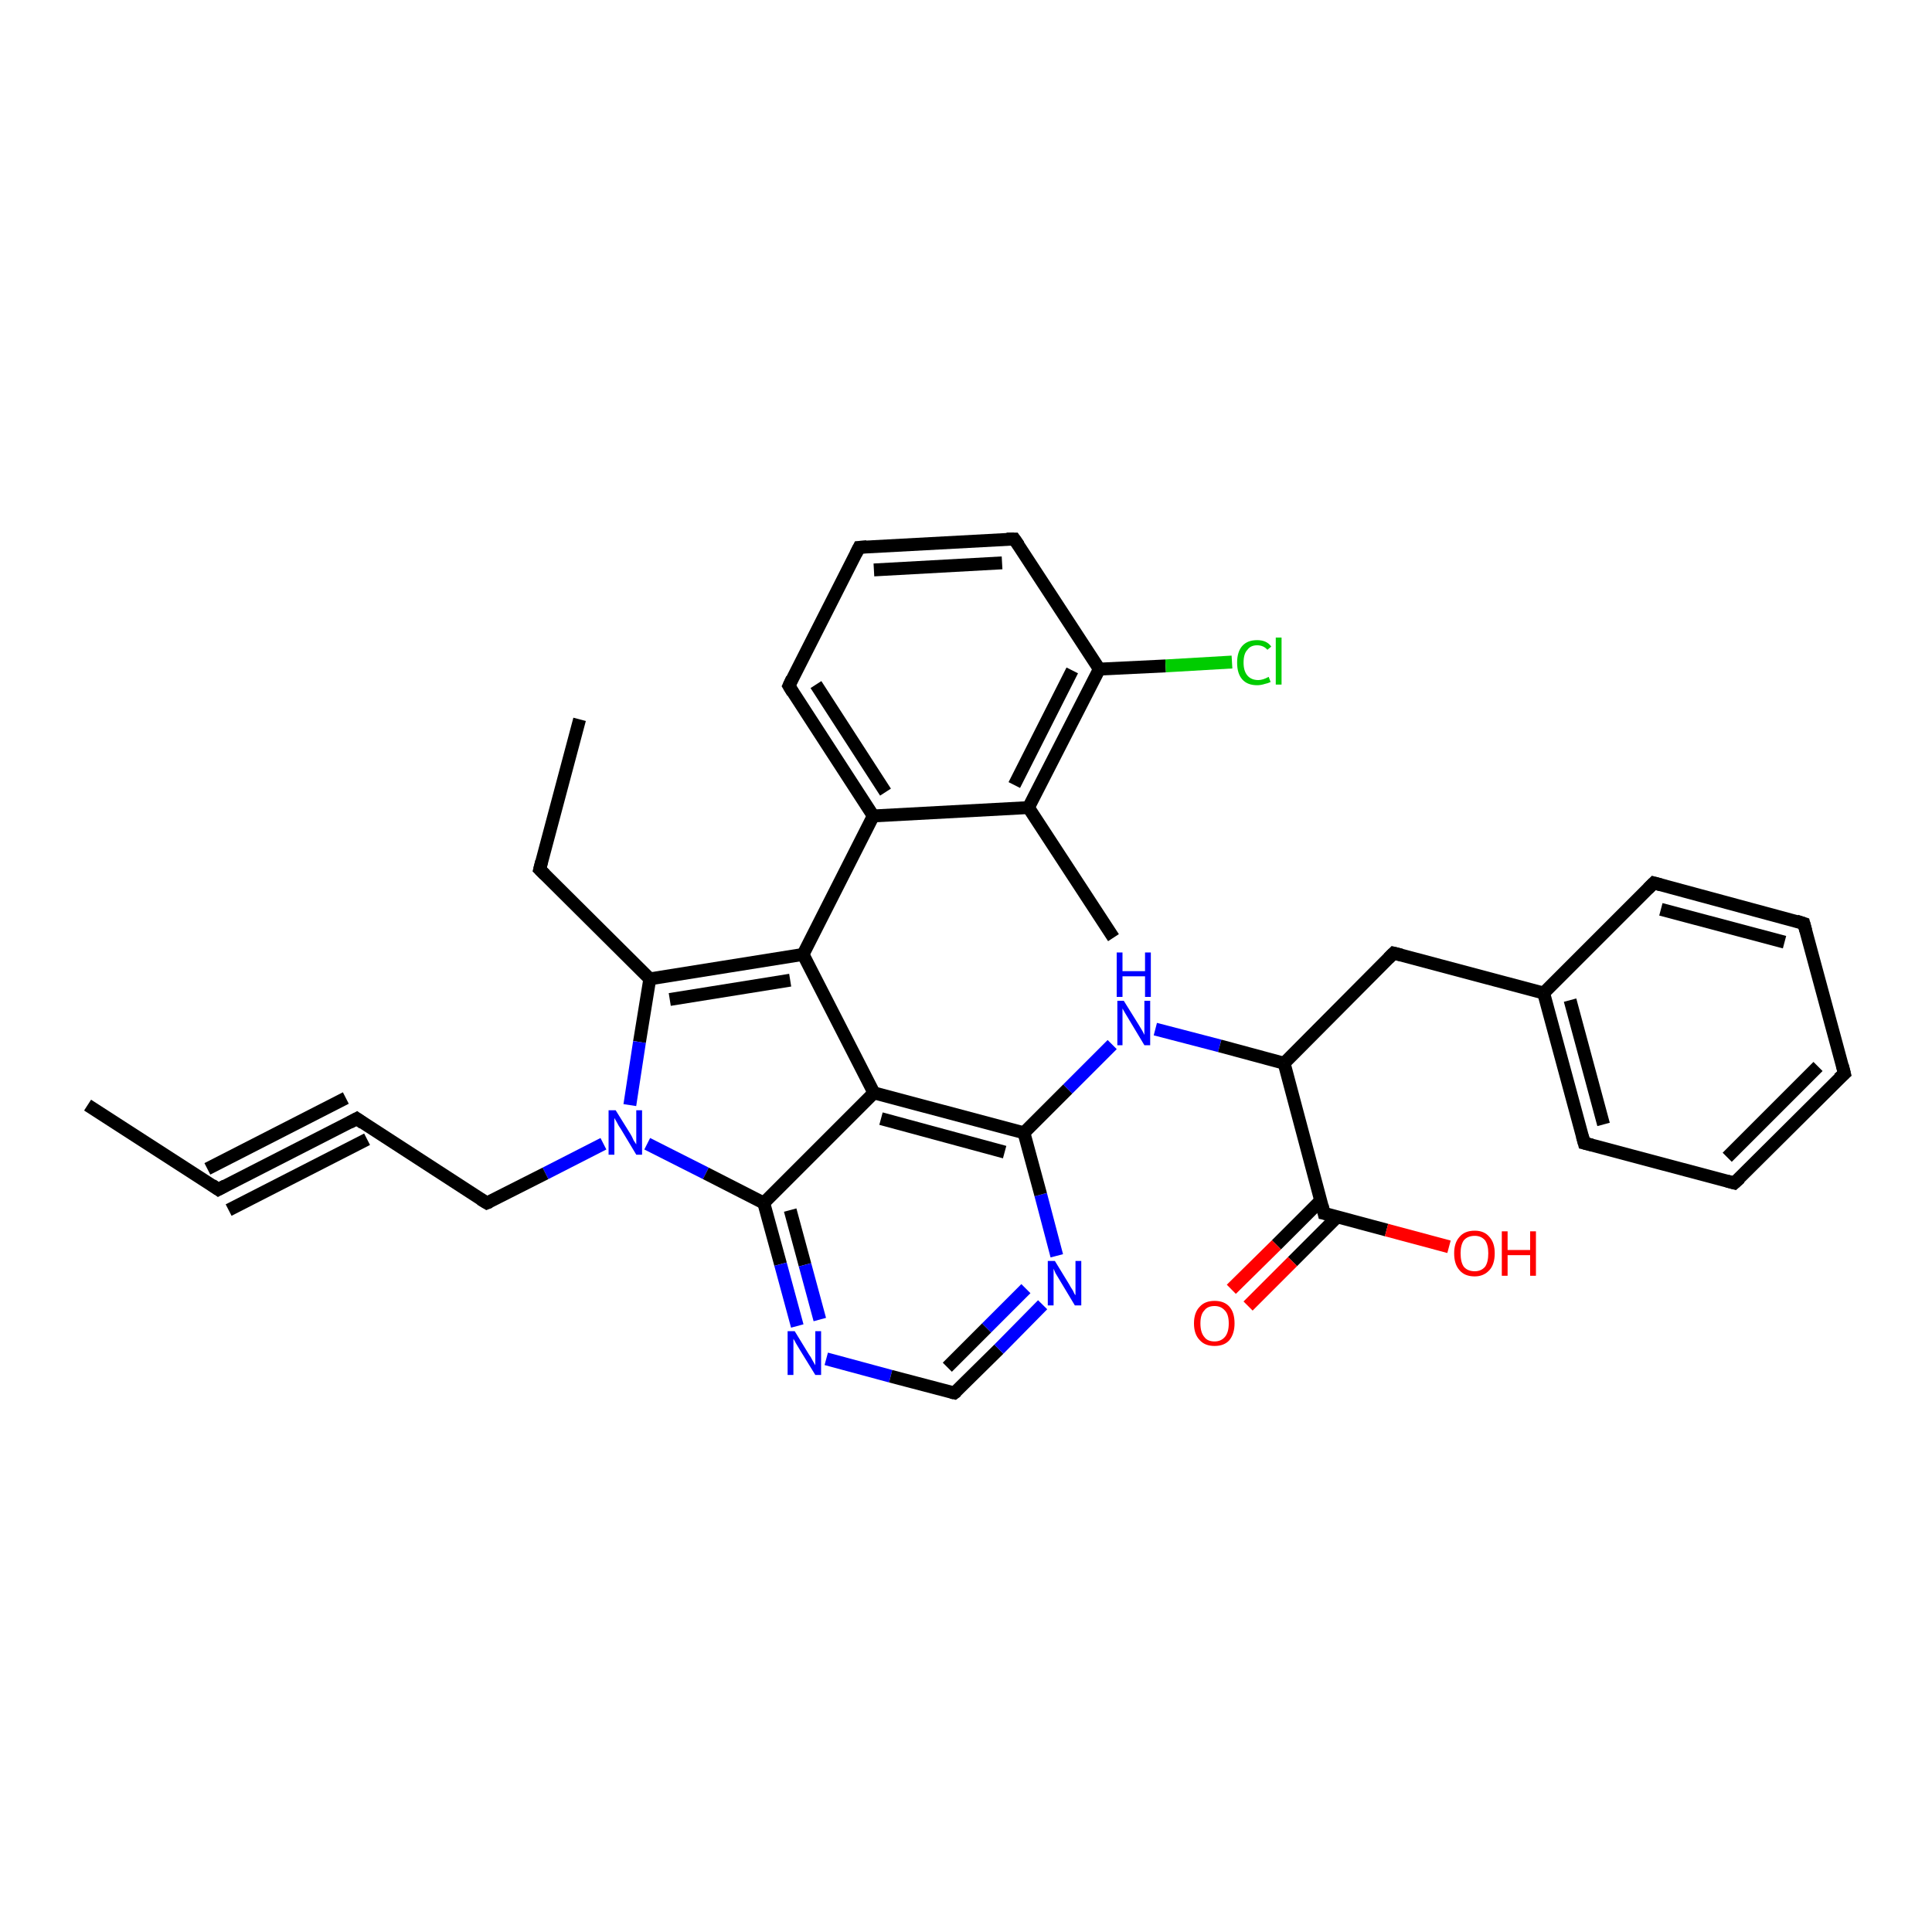 <?xml version='1.0' encoding='iso-8859-1'?>
<svg version='1.1' baseProfile='full'
              xmlns='http://www.w3.org/2000/svg'
                      xmlns:rdkit='http://www.rdkit.org/xml'
                      xmlns:xlink='http://www.w3.org/1999/xlink'
                  xml:space='preserve'
width='300px' height='300px' viewBox='0 0 300 300'>
<!-- END OF HEADER -->
<rect style='opacity:1.0;fill:#FFFFFF;stroke:none' width='300.0' height='300.0' x='0.0' y='0.0'> </rect>
<path class='bond-0 atom-0 atom-1' d='M 90.0,111.7 L 83.8,135.0' style='fill:none;fill-rule:evenodd;stroke:#000000;stroke-width:2.0px;stroke-linecap:butt;stroke-linejoin:miter;stroke-opacity:1' />
<path class='bond-1 atom-1 atom-2' d='M 83.8,135.0 L 100.9,152.0' style='fill:none;fill-rule:evenodd;stroke:#000000;stroke-width:2.0px;stroke-linecap:butt;stroke-linejoin:miter;stroke-opacity:1' />
<path class='bond-2 atom-2 atom-3' d='M 100.9,152.0 L 99.3,161.8' style='fill:none;fill-rule:evenodd;stroke:#000000;stroke-width:2.0px;stroke-linecap:butt;stroke-linejoin:miter;stroke-opacity:1' />
<path class='bond-2 atom-2 atom-3' d='M 99.3,161.8 L 97.8,171.6' style='fill:none;fill-rule:evenodd;stroke:#0000FF;stroke-width:2.0px;stroke-linecap:butt;stroke-linejoin:miter;stroke-opacity:1' />
<path class='bond-3 atom-3 atom-4' d='M 93.7,177.6 L 84.7,182.2' style='fill:none;fill-rule:evenodd;stroke:#0000FF;stroke-width:2.0px;stroke-linecap:butt;stroke-linejoin:miter;stroke-opacity:1' />
<path class='bond-3 atom-3 atom-4' d='M 84.7,182.2 L 75.6,186.8' style='fill:none;fill-rule:evenodd;stroke:#000000;stroke-width:2.0px;stroke-linecap:butt;stroke-linejoin:miter;stroke-opacity:1' />
<path class='bond-4 atom-4 atom-5' d='M 75.6,186.8 L 55.4,173.7' style='fill:none;fill-rule:evenodd;stroke:#000000;stroke-width:2.0px;stroke-linecap:butt;stroke-linejoin:miter;stroke-opacity:1' />
<path class='bond-5 atom-5 atom-6' d='M 55.4,173.7 L 33.9,184.7' style='fill:none;fill-rule:evenodd;stroke:#000000;stroke-width:2.0px;stroke-linecap:butt;stroke-linejoin:miter;stroke-opacity:1' />
<path class='bond-5 atom-5 atom-6' d='M 57.0,176.9 L 35.5,187.9' style='fill:none;fill-rule:evenodd;stroke:#000000;stroke-width:2.0px;stroke-linecap:butt;stroke-linejoin:miter;stroke-opacity:1' />
<path class='bond-5 atom-5 atom-6' d='M 53.7,170.5 L 32.2,181.5' style='fill:none;fill-rule:evenodd;stroke:#000000;stroke-width:2.0px;stroke-linecap:butt;stroke-linejoin:miter;stroke-opacity:1' />
<path class='bond-6 atom-6 atom-7' d='M 33.9,184.7 L 13.6,171.6' style='fill:none;fill-rule:evenodd;stroke:#000000;stroke-width:2.0px;stroke-linecap:butt;stroke-linejoin:miter;stroke-opacity:1' />
<path class='bond-7 atom-3 atom-8' d='M 100.5,177.6 L 109.6,182.2' style='fill:none;fill-rule:evenodd;stroke:#0000FF;stroke-width:2.0px;stroke-linecap:butt;stroke-linejoin:miter;stroke-opacity:1' />
<path class='bond-7 atom-3 atom-8' d='M 109.6,182.2 L 118.6,186.8' style='fill:none;fill-rule:evenodd;stroke:#000000;stroke-width:2.0px;stroke-linecap:butt;stroke-linejoin:miter;stroke-opacity:1' />
<path class='bond-8 atom-8 atom-9' d='M 118.6,186.8 L 121.2,196.3' style='fill:none;fill-rule:evenodd;stroke:#000000;stroke-width:2.0px;stroke-linecap:butt;stroke-linejoin:miter;stroke-opacity:1' />
<path class='bond-8 atom-8 atom-9' d='M 121.2,196.3 L 123.8,205.9' style='fill:none;fill-rule:evenodd;stroke:#0000FF;stroke-width:2.0px;stroke-linecap:butt;stroke-linejoin:miter;stroke-opacity:1' />
<path class='bond-8 atom-8 atom-9' d='M 122.7,187.9 L 125.0,196.4' style='fill:none;fill-rule:evenodd;stroke:#000000;stroke-width:2.0px;stroke-linecap:butt;stroke-linejoin:miter;stroke-opacity:1' />
<path class='bond-8 atom-8 atom-9' d='M 125.0,196.4 L 127.3,204.9' style='fill:none;fill-rule:evenodd;stroke:#0000FF;stroke-width:2.0px;stroke-linecap:butt;stroke-linejoin:miter;stroke-opacity:1' />
<path class='bond-9 atom-9 atom-10' d='M 128.3,211.0 L 138.3,213.7' style='fill:none;fill-rule:evenodd;stroke:#0000FF;stroke-width:2.0px;stroke-linecap:butt;stroke-linejoin:miter;stroke-opacity:1' />
<path class='bond-9 atom-9 atom-10' d='M 138.3,213.7 L 148.2,216.3' style='fill:none;fill-rule:evenodd;stroke:#000000;stroke-width:2.0px;stroke-linecap:butt;stroke-linejoin:miter;stroke-opacity:1' />
<path class='bond-10 atom-10 atom-11' d='M 148.2,216.3 L 155.1,209.5' style='fill:none;fill-rule:evenodd;stroke:#000000;stroke-width:2.0px;stroke-linecap:butt;stroke-linejoin:miter;stroke-opacity:1' />
<path class='bond-10 atom-10 atom-11' d='M 155.1,209.5 L 161.9,202.6' style='fill:none;fill-rule:evenodd;stroke:#0000FF;stroke-width:2.0px;stroke-linecap:butt;stroke-linejoin:miter;stroke-opacity:1' />
<path class='bond-10 atom-10 atom-11' d='M 147.1,212.3 L 153.2,206.2' style='fill:none;fill-rule:evenodd;stroke:#000000;stroke-width:2.0px;stroke-linecap:butt;stroke-linejoin:miter;stroke-opacity:1' />
<path class='bond-10 atom-10 atom-11' d='M 153.2,206.2 L 159.3,200.1' style='fill:none;fill-rule:evenodd;stroke:#0000FF;stroke-width:2.0px;stroke-linecap:butt;stroke-linejoin:miter;stroke-opacity:1' />
<path class='bond-11 atom-11 atom-12' d='M 164.1,195.0 L 161.6,185.5' style='fill:none;fill-rule:evenodd;stroke:#0000FF;stroke-width:2.0px;stroke-linecap:butt;stroke-linejoin:miter;stroke-opacity:1' />
<path class='bond-11 atom-11 atom-12' d='M 161.6,185.5 L 159.0,175.9' style='fill:none;fill-rule:evenodd;stroke:#000000;stroke-width:2.0px;stroke-linecap:butt;stroke-linejoin:miter;stroke-opacity:1' />
<path class='bond-12 atom-12 atom-13' d='M 159.0,175.9 L 165.8,169.1' style='fill:none;fill-rule:evenodd;stroke:#000000;stroke-width:2.0px;stroke-linecap:butt;stroke-linejoin:miter;stroke-opacity:1' />
<path class='bond-12 atom-12 atom-13' d='M 165.8,169.1 L 172.7,162.2' style='fill:none;fill-rule:evenodd;stroke:#0000FF;stroke-width:2.0px;stroke-linecap:butt;stroke-linejoin:miter;stroke-opacity:1' />
<path class='bond-13 atom-13 atom-14' d='M 179.4,159.8 L 189.4,162.4' style='fill:none;fill-rule:evenodd;stroke:#0000FF;stroke-width:2.0px;stroke-linecap:butt;stroke-linejoin:miter;stroke-opacity:1' />
<path class='bond-13 atom-13 atom-14' d='M 189.4,162.4 L 199.4,165.1' style='fill:none;fill-rule:evenodd;stroke:#000000;stroke-width:2.0px;stroke-linecap:butt;stroke-linejoin:miter;stroke-opacity:1' />
<path class='bond-14 atom-14 atom-15' d='M 199.4,165.1 L 216.4,148.0' style='fill:none;fill-rule:evenodd;stroke:#000000;stroke-width:2.0px;stroke-linecap:butt;stroke-linejoin:miter;stroke-opacity:1' />
<path class='bond-15 atom-15 atom-16' d='M 216.4,148.0 L 239.7,154.2' style='fill:none;fill-rule:evenodd;stroke:#000000;stroke-width:2.0px;stroke-linecap:butt;stroke-linejoin:miter;stroke-opacity:1' />
<path class='bond-16 atom-16 atom-17' d='M 239.7,154.2 L 246.0,177.5' style='fill:none;fill-rule:evenodd;stroke:#000000;stroke-width:2.0px;stroke-linecap:butt;stroke-linejoin:miter;stroke-opacity:1' />
<path class='bond-16 atom-16 atom-17' d='M 243.8,155.3 L 249.0,174.6' style='fill:none;fill-rule:evenodd;stroke:#000000;stroke-width:2.0px;stroke-linecap:butt;stroke-linejoin:miter;stroke-opacity:1' />
<path class='bond-17 atom-17 atom-18' d='M 246.0,177.5 L 269.3,183.7' style='fill:none;fill-rule:evenodd;stroke:#000000;stroke-width:2.0px;stroke-linecap:butt;stroke-linejoin:miter;stroke-opacity:1' />
<path class='bond-18 atom-18 atom-19' d='M 269.3,183.7 L 286.4,166.7' style='fill:none;fill-rule:evenodd;stroke:#000000;stroke-width:2.0px;stroke-linecap:butt;stroke-linejoin:miter;stroke-opacity:1' />
<path class='bond-18 atom-18 atom-19' d='M 268.2,179.7 L 282.3,165.6' style='fill:none;fill-rule:evenodd;stroke:#000000;stroke-width:2.0px;stroke-linecap:butt;stroke-linejoin:miter;stroke-opacity:1' />
<path class='bond-19 atom-19 atom-20' d='M 286.4,166.7 L 280.1,143.4' style='fill:none;fill-rule:evenodd;stroke:#000000;stroke-width:2.0px;stroke-linecap:butt;stroke-linejoin:miter;stroke-opacity:1' />
<path class='bond-20 atom-20 atom-21' d='M 280.1,143.4 L 256.8,137.1' style='fill:none;fill-rule:evenodd;stroke:#000000;stroke-width:2.0px;stroke-linecap:butt;stroke-linejoin:miter;stroke-opacity:1' />
<path class='bond-20 atom-20 atom-21' d='M 277.1,146.3 L 257.9,141.2' style='fill:none;fill-rule:evenodd;stroke:#000000;stroke-width:2.0px;stroke-linecap:butt;stroke-linejoin:miter;stroke-opacity:1' />
<path class='bond-21 atom-14 atom-22' d='M 199.4,165.1 L 205.6,188.4' style='fill:none;fill-rule:evenodd;stroke:#000000;stroke-width:2.0px;stroke-linecap:butt;stroke-linejoin:miter;stroke-opacity:1' />
<path class='bond-22 atom-22 atom-23' d='M 205.6,188.4 L 215.3,191.0' style='fill:none;fill-rule:evenodd;stroke:#000000;stroke-width:2.0px;stroke-linecap:butt;stroke-linejoin:miter;stroke-opacity:1' />
<path class='bond-22 atom-22 atom-23' d='M 215.3,191.0 L 225.0,193.6' style='fill:none;fill-rule:evenodd;stroke:#FF0000;stroke-width:2.0px;stroke-linecap:butt;stroke-linejoin:miter;stroke-opacity:1' />
<path class='bond-23 atom-22 atom-24' d='M 205.1,186.4 L 198.2,193.3' style='fill:none;fill-rule:evenodd;stroke:#000000;stroke-width:2.0px;stroke-linecap:butt;stroke-linejoin:miter;stroke-opacity:1' />
<path class='bond-23 atom-22 atom-24' d='M 198.2,193.3 L 191.2,200.2' style='fill:none;fill-rule:evenodd;stroke:#FF0000;stroke-width:2.0px;stroke-linecap:butt;stroke-linejoin:miter;stroke-opacity:1' />
<path class='bond-23 atom-22 atom-24' d='M 207.7,188.9 L 200.7,195.9' style='fill:none;fill-rule:evenodd;stroke:#000000;stroke-width:2.0px;stroke-linecap:butt;stroke-linejoin:miter;stroke-opacity:1' />
<path class='bond-23 atom-22 atom-24' d='M 200.7,195.9 L 193.8,202.8' style='fill:none;fill-rule:evenodd;stroke:#FF0000;stroke-width:2.0px;stroke-linecap:butt;stroke-linejoin:miter;stroke-opacity:1' />
<path class='bond-24 atom-12 atom-25' d='M 159.0,175.9 L 135.7,169.7' style='fill:none;fill-rule:evenodd;stroke:#000000;stroke-width:2.0px;stroke-linecap:butt;stroke-linejoin:miter;stroke-opacity:1' />
<path class='bond-24 atom-12 atom-25' d='M 156.0,178.9 L 136.8,173.7' style='fill:none;fill-rule:evenodd;stroke:#000000;stroke-width:2.0px;stroke-linecap:butt;stroke-linejoin:miter;stroke-opacity:1' />
<path class='bond-25 atom-25 atom-26' d='M 135.7,169.7 L 124.7,148.2' style='fill:none;fill-rule:evenodd;stroke:#000000;stroke-width:2.0px;stroke-linecap:butt;stroke-linejoin:miter;stroke-opacity:1' />
<path class='bond-26 atom-26 atom-27' d='M 124.7,148.2 L 135.6,126.7' style='fill:none;fill-rule:evenodd;stroke:#000000;stroke-width:2.0px;stroke-linecap:butt;stroke-linejoin:miter;stroke-opacity:1' />
<path class='bond-27 atom-27 atom-28' d='M 135.6,126.7 L 122.5,106.5' style='fill:none;fill-rule:evenodd;stroke:#000000;stroke-width:2.0px;stroke-linecap:butt;stroke-linejoin:miter;stroke-opacity:1' />
<path class='bond-27 atom-27 atom-28' d='M 137.5,123.0 L 126.7,106.3' style='fill:none;fill-rule:evenodd;stroke:#000000;stroke-width:2.0px;stroke-linecap:butt;stroke-linejoin:miter;stroke-opacity:1' />
<path class='bond-28 atom-28 atom-29' d='M 122.5,106.5 L 133.4,85.0' style='fill:none;fill-rule:evenodd;stroke:#000000;stroke-width:2.0px;stroke-linecap:butt;stroke-linejoin:miter;stroke-opacity:1' />
<path class='bond-29 atom-29 atom-30' d='M 133.4,85.0 L 157.5,83.7' style='fill:none;fill-rule:evenodd;stroke:#000000;stroke-width:2.0px;stroke-linecap:butt;stroke-linejoin:miter;stroke-opacity:1' />
<path class='bond-29 atom-29 atom-30' d='M 135.7,88.5 L 155.6,87.4' style='fill:none;fill-rule:evenodd;stroke:#000000;stroke-width:2.0px;stroke-linecap:butt;stroke-linejoin:miter;stroke-opacity:1' />
<path class='bond-30 atom-30 atom-31' d='M 157.5,83.7 L 170.7,103.9' style='fill:none;fill-rule:evenodd;stroke:#000000;stroke-width:2.0px;stroke-linecap:butt;stroke-linejoin:miter;stroke-opacity:1' />
<path class='bond-31 atom-31 atom-32' d='M 170.7,103.9 L 181.0,103.4' style='fill:none;fill-rule:evenodd;stroke:#000000;stroke-width:2.0px;stroke-linecap:butt;stroke-linejoin:miter;stroke-opacity:1' />
<path class='bond-31 atom-31 atom-32' d='M 181.0,103.4 L 191.3,102.8' style='fill:none;fill-rule:evenodd;stroke:#00CC00;stroke-width:2.0px;stroke-linecap:butt;stroke-linejoin:miter;stroke-opacity:1' />
<path class='bond-32 atom-31 atom-33' d='M 170.7,103.9 L 159.7,125.4' style='fill:none;fill-rule:evenodd;stroke:#000000;stroke-width:2.0px;stroke-linecap:butt;stroke-linejoin:miter;stroke-opacity:1' />
<path class='bond-32 atom-31 atom-33' d='M 166.5,104.1 L 157.5,121.9' style='fill:none;fill-rule:evenodd;stroke:#000000;stroke-width:2.0px;stroke-linecap:butt;stroke-linejoin:miter;stroke-opacity:1' />
<path class='bond-33 atom-33 atom-34' d='M 159.7,125.4 L 172.9,145.6' style='fill:none;fill-rule:evenodd;stroke:#000000;stroke-width:2.0px;stroke-linecap:butt;stroke-linejoin:miter;stroke-opacity:1' />
<path class='bond-34 atom-26 atom-2' d='M 124.7,148.2 L 100.9,152.0' style='fill:none;fill-rule:evenodd;stroke:#000000;stroke-width:2.0px;stroke-linecap:butt;stroke-linejoin:miter;stroke-opacity:1' />
<path class='bond-34 atom-26 atom-2' d='M 122.7,152.2 L 104.0,155.2' style='fill:none;fill-rule:evenodd;stroke:#000000;stroke-width:2.0px;stroke-linecap:butt;stroke-linejoin:miter;stroke-opacity:1' />
<path class='bond-35 atom-25 atom-8' d='M 135.7,169.7 L 118.6,186.8' style='fill:none;fill-rule:evenodd;stroke:#000000;stroke-width:2.0px;stroke-linecap:butt;stroke-linejoin:miter;stroke-opacity:1' />
<path class='bond-36 atom-21 atom-16' d='M 256.8,137.1 L 239.7,154.2' style='fill:none;fill-rule:evenodd;stroke:#000000;stroke-width:2.0px;stroke-linecap:butt;stroke-linejoin:miter;stroke-opacity:1' />
<path class='bond-37 atom-33 atom-27' d='M 159.7,125.4 L 135.6,126.7' style='fill:none;fill-rule:evenodd;stroke:#000000;stroke-width:2.0px;stroke-linecap:butt;stroke-linejoin:miter;stroke-opacity:1' />
<path d='M 84.1,133.8 L 83.8,135.0 L 84.6,135.8' style='fill:none;stroke:#000000;stroke-width:2.0px;stroke-linecap:butt;stroke-linejoin:miter;stroke-opacity:1;' />
<path d='M 76.1,186.6 L 75.6,186.8 L 74.6,186.2' style='fill:none;stroke:#000000;stroke-width:2.0px;stroke-linecap:butt;stroke-linejoin:miter;stroke-opacity:1;' />
<path d='M 56.4,174.4 L 55.4,173.7 L 54.3,174.3' style='fill:none;stroke:#000000;stroke-width:2.0px;stroke-linecap:butt;stroke-linejoin:miter;stroke-opacity:1;' />
<path d='M 35.0,184.1 L 33.9,184.7 L 32.9,184.0' style='fill:none;stroke:#000000;stroke-width:2.0px;stroke-linecap:butt;stroke-linejoin:miter;stroke-opacity:1;' />
<path d='M 147.7,216.2 L 148.2,216.3 L 148.6,216.0' style='fill:none;stroke:#000000;stroke-width:2.0px;stroke-linecap:butt;stroke-linejoin:miter;stroke-opacity:1;' />
<path d='M 215.6,148.8 L 216.4,148.0 L 217.6,148.3' style='fill:none;stroke:#000000;stroke-width:2.0px;stroke-linecap:butt;stroke-linejoin:miter;stroke-opacity:1;' />
<path d='M 245.7,176.4 L 246.0,177.5 L 247.2,177.8' style='fill:none;stroke:#000000;stroke-width:2.0px;stroke-linecap:butt;stroke-linejoin:miter;stroke-opacity:1;' />
<path d='M 268.2,183.4 L 269.3,183.7 L 270.2,182.9' style='fill:none;stroke:#000000;stroke-width:2.0px;stroke-linecap:butt;stroke-linejoin:miter;stroke-opacity:1;' />
<path d='M 285.5,167.5 L 286.4,166.7 L 286.1,165.5' style='fill:none;stroke:#000000;stroke-width:2.0px;stroke-linecap:butt;stroke-linejoin:miter;stroke-opacity:1;' />
<path d='M 280.4,144.5 L 280.1,143.4 L 278.9,143.0' style='fill:none;stroke:#000000;stroke-width:2.0px;stroke-linecap:butt;stroke-linejoin:miter;stroke-opacity:1;' />
<path d='M 257.9,137.4 L 256.8,137.1 L 255.9,138.0' style='fill:none;stroke:#000000;stroke-width:2.0px;stroke-linecap:butt;stroke-linejoin:miter;stroke-opacity:1;' />
<path d='M 205.3,187.2 L 205.6,188.4 L 206.1,188.5' style='fill:none;stroke:#000000;stroke-width:2.0px;stroke-linecap:butt;stroke-linejoin:miter;stroke-opacity:1;' />
<path d='M 123.1,107.5 L 122.5,106.5 L 123.0,105.4' style='fill:none;stroke:#000000;stroke-width:2.0px;stroke-linecap:butt;stroke-linejoin:miter;stroke-opacity:1;' />
<path d='M 132.9,86.0 L 133.4,85.0 L 134.6,84.9' style='fill:none;stroke:#000000;stroke-width:2.0px;stroke-linecap:butt;stroke-linejoin:miter;stroke-opacity:1;' />
<path d='M 156.3,83.7 L 157.5,83.7 L 158.2,84.7' style='fill:none;stroke:#000000;stroke-width:2.0px;stroke-linecap:butt;stroke-linejoin:miter;stroke-opacity:1;' />
<path class='atom-3' d='M 95.6 172.4
L 97.9 176.1
Q 98.1 176.4, 98.4 177.1
Q 98.8 177.7, 98.8 177.7
L 98.8 172.4
L 99.7 172.4
L 99.7 179.3
L 98.8 179.3
L 96.4 175.3
Q 96.1 174.9, 95.8 174.3
Q 95.5 173.8, 95.4 173.6
L 95.4 179.3
L 94.5 179.3
L 94.5 172.4
L 95.6 172.4
' fill='#0000FF'/>
<path class='atom-9' d='M 123.4 206.7
L 125.6 210.3
Q 125.9 210.7, 126.2 211.3
Q 126.6 212.0, 126.6 212.0
L 126.6 206.7
L 127.5 206.7
L 127.5 213.5
L 126.6 213.5
L 124.2 209.6
Q 123.9 209.1, 123.6 208.6
Q 123.3 208.0, 123.2 207.9
L 123.2 213.5
L 122.3 213.5
L 122.3 206.7
L 123.4 206.7
' fill='#0000FF'/>
<path class='atom-11' d='M 163.8 195.8
L 166.0 199.4
Q 166.2 199.8, 166.6 200.4
Q 166.9 201.1, 167.0 201.1
L 167.0 195.8
L 167.9 195.8
L 167.9 202.7
L 166.9 202.7
L 164.5 198.7
Q 164.2 198.2, 163.9 197.7
Q 163.7 197.2, 163.6 197.0
L 163.6 202.7
L 162.7 202.7
L 162.7 195.8
L 163.8 195.8
' fill='#0000FF'/>
<path class='atom-13' d='M 174.5 155.4
L 176.8 159.1
Q 177.0 159.4, 177.4 160.1
Q 177.7 160.7, 177.7 160.7
L 177.7 155.4
L 178.6 155.4
L 178.6 162.3
L 177.7 162.3
L 175.3 158.3
Q 175.0 157.8, 174.7 157.3
Q 174.4 156.8, 174.3 156.6
L 174.3 162.3
L 173.5 162.3
L 173.5 155.4
L 174.5 155.4
' fill='#0000FF'/>
<path class='atom-13' d='M 173.4 147.9
L 174.3 147.9
L 174.3 150.8
L 177.8 150.8
L 177.8 147.9
L 178.7 147.9
L 178.7 154.8
L 177.8 154.8
L 177.8 151.6
L 174.3 151.6
L 174.3 154.8
L 173.4 154.8
L 173.4 147.9
' fill='#0000FF'/>
<path class='atom-23' d='M 225.8 194.6
Q 225.8 193.0, 226.6 192.1
Q 227.4 191.1, 229.0 191.1
Q 230.5 191.1, 231.3 192.1
Q 232.1 193.0, 232.1 194.6
Q 232.1 196.3, 231.3 197.2
Q 230.4 198.2, 229.0 198.2
Q 227.4 198.2, 226.6 197.2
Q 225.8 196.3, 225.8 194.6
M 229.0 197.4
Q 230.0 197.4, 230.6 196.7
Q 231.1 196.0, 231.1 194.6
Q 231.1 193.3, 230.6 192.6
Q 230.0 191.9, 229.0 191.9
Q 227.9 191.9, 227.3 192.6
Q 226.8 193.3, 226.8 194.6
Q 226.8 196.0, 227.3 196.7
Q 227.9 197.4, 229.0 197.4
' fill='#FF0000'/>
<path class='atom-23' d='M 233.2 191.2
L 234.1 191.2
L 234.1 194.1
L 237.6 194.1
L 237.6 191.2
L 238.5 191.2
L 238.5 198.1
L 237.6 198.1
L 237.6 194.9
L 234.1 194.9
L 234.1 198.1
L 233.2 198.1
L 233.2 191.2
' fill='#FF0000'/>
<path class='atom-24' d='M 185.4 205.5
Q 185.4 203.8, 186.3 202.9
Q 187.1 202.0, 188.6 202.0
Q 190.1 202.0, 190.9 202.9
Q 191.7 203.8, 191.7 205.5
Q 191.7 207.1, 190.9 208.1
Q 190.1 209.0, 188.6 209.0
Q 187.1 209.0, 186.3 208.1
Q 185.4 207.2, 185.4 205.5
M 188.6 208.3
Q 189.6 208.3, 190.2 207.6
Q 190.8 206.9, 190.8 205.5
Q 190.8 204.1, 190.2 203.5
Q 189.6 202.8, 188.6 202.8
Q 187.5 202.8, 187.0 203.5
Q 186.4 204.1, 186.4 205.5
Q 186.4 206.9, 187.0 207.6
Q 187.5 208.3, 188.6 208.3
' fill='#FF0000'/>
<path class='atom-32' d='M 192.1 102.9
Q 192.1 101.2, 192.9 100.3
Q 193.7 99.4, 195.2 99.4
Q 196.7 99.4, 197.4 100.4
L 196.8 100.9
Q 196.2 100.2, 195.2 100.2
Q 194.2 100.2, 193.7 100.9
Q 193.1 101.5, 193.1 102.9
Q 193.1 104.2, 193.7 104.9
Q 194.3 105.6, 195.4 105.6
Q 196.1 105.6, 197.0 105.1
L 197.3 105.9
Q 196.9 106.1, 196.4 106.2
Q 195.8 106.4, 195.2 106.4
Q 193.7 106.4, 192.9 105.5
Q 192.1 104.6, 192.1 102.9
' fill='#00CC00'/>
<path class='atom-32' d='M 198.1 99.0
L 199.0 99.0
L 199.0 106.3
L 198.1 106.3
L 198.1 99.0
' fill='#00CC00'/>
</svg>
